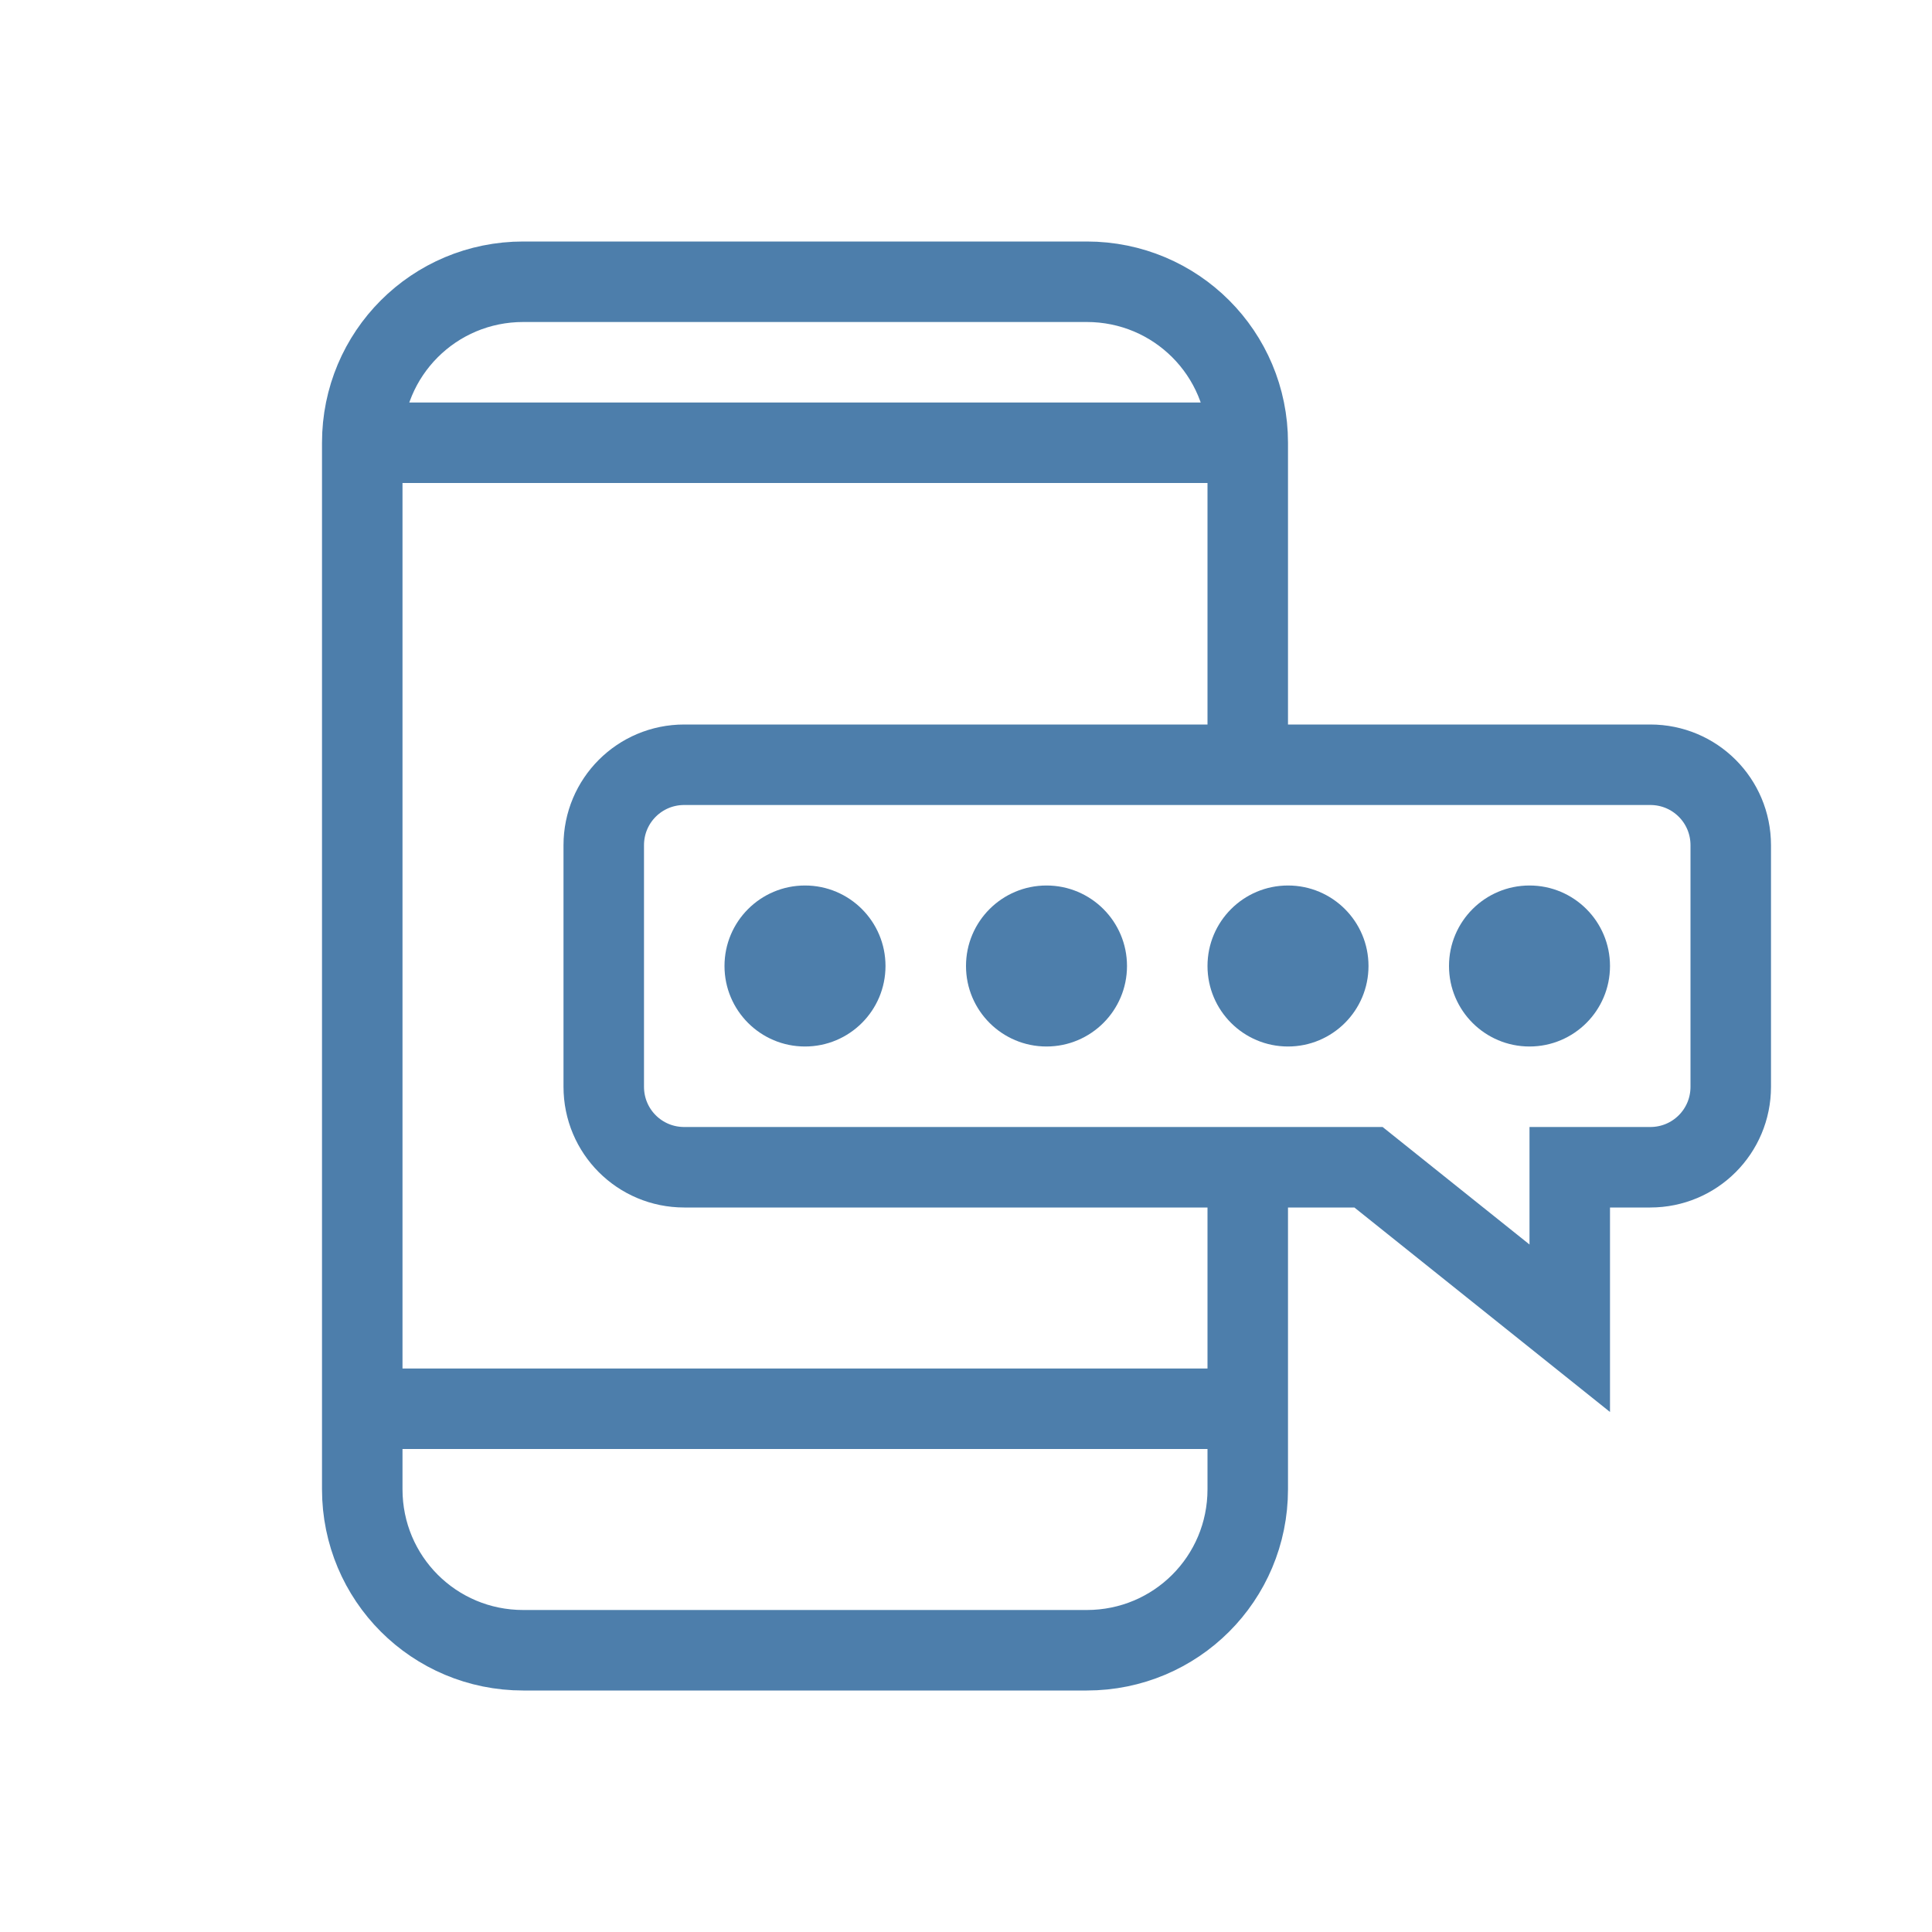 <svg width="48" height="48" viewBox="0 0 48 48" fill="none" xmlns="http://www.w3.org/2000/svg">
<path d="M31 29V37C31 39.216 29.216 41 27 41H13C10.784 41 9 39.216 9 37V11C9 8.784 10.784 7 13 7H27C29.216 7 31 8.784 31 11V19" stroke="#4D7EAB" stroke-width="2" stroke-linejoin="round"/>
<path d="M9 11H31M9 35H31H9Z" stroke="#4D7EAB" stroke-width="2"/>
<path d="M17 19C15.892 19 15 19.892 15 21V27C15 28.108 15.892 29 17 29H34L39 33V29H41C42.108 29 43 28.108 43 27V21C43 19.892 42.108 19 41 19H17Z" stroke="#4D7EAB" stroke-width="2"/>
<path d="M38 26C39.105 26 40 25.105 40 24C40 22.895 39.105 22 38 22C36.895 22 36 22.895 36 24C36 25.105 36.895 26 38 26Z" fill="#4D7EAB"/>
<path d="M32 26C33.105 26 34 25.105 34 24C34 22.895 33.105 22 32 22C30.895 22 30 22.895 30 24C30 25.105 30.895 26 32 26Z" fill="#4D7EAB"/>
<path d="M26 26C27.105 26 28 25.105 28 24C28 22.895 27.105 22 26 22C24.895 22 24 22.895 24 24C24 25.105 24.895 26 26 26Z" fill="#4D7EAB"/>
<path d="M20 26C21.105 26 22 25.105 22 24C22 22.895 21.105 22 20 22C18.895 22 18 22.895 18 24C18 25.105 18.895 26 20 26Z" fill="#4D7EAB"/>
</svg>

